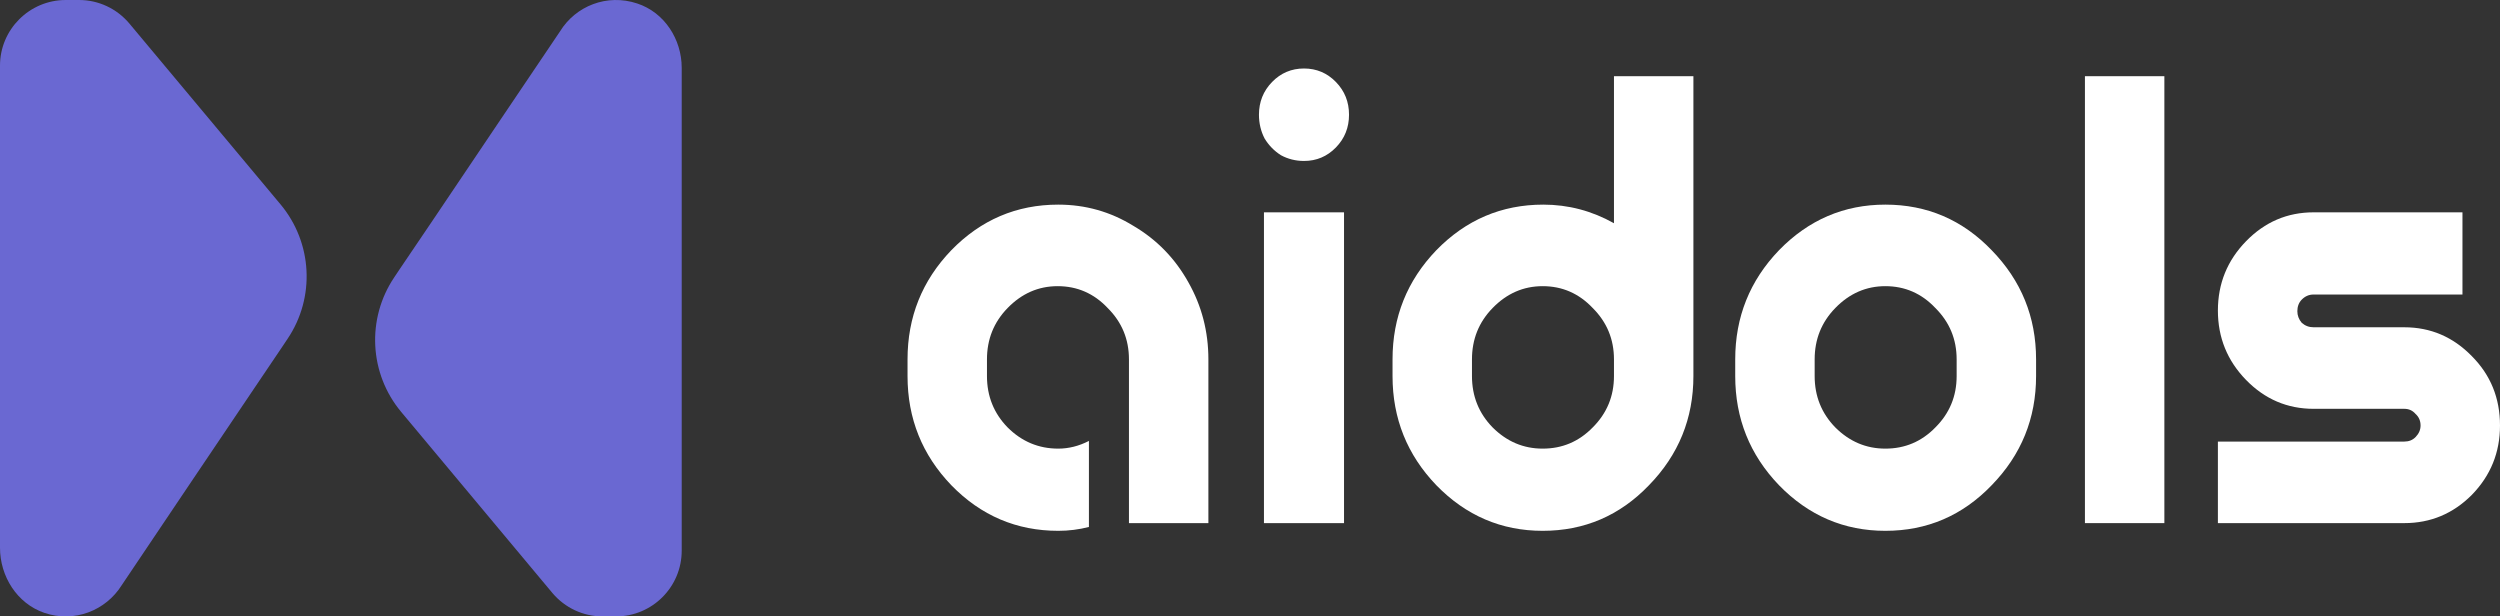 <svg width="146" height="36" viewBox="0 0 146 36" fill="none" xmlns="http://www.w3.org/2000/svg"><rect x="0" y="0" width="146" height="36" fill="#333333" stroke="none"/><path d="M16.382 11.934C18.25 14.171 18.422 17.373 16.792 19.79L16.464 20.281L14.629 23.001L10.943 28.472L7.11 34.173C6.184 35.656 4.341 36.393 2.58 35.787C0.991 35.238 0 33.657 0 31.986V3.833C0 1.72 1.72 0 3.842 0H4.62C5.75 0 6.815 0.5 7.544 1.36L16.382 11.934Z" fill="#6A68D2" data-sentry-element="path" data-sentry-source-file="index.tsx"></path><path d="M39.812 3.964V32.158C39.812 34.279 38.092 35.999 35.971 35.999H35.192C34.062 35.999 32.997 35.5 32.268 34.64L23.43 24.057C21.562 21.821 21.398 18.618 23.02 16.201L23.348 15.71L25.183 12.999L29.368 6.782L32.71 1.826C33.62 0.352 35.446 -0.386 37.215 0.204C38.805 0.728 39.812 2.293 39.812 3.964Z" fill="#6A68D2" data-sentry-element="path" data-sentry-source-file="index.tsx"></path><g id="aidols"><path d="M61.803 11.95C63.386 11.95 64.848 12.363 66.187 13.188C67.551 13.988 68.622 15.088 69.402 16.488C70.181 17.863 70.57 19.363 70.57 20.988V30.55H65.931V20.988C65.931 19.812 65.517 18.812 64.689 17.988C63.886 17.137 62.912 16.712 61.767 16.712C60.647 16.712 59.673 17.137 58.845 17.988C58.041 18.812 57.639 19.812 57.639 20.988V21.962C57.639 23.137 58.041 24.137 58.845 24.962C59.673 25.788 60.659 26.2 61.803 26.2C62.412 26.2 63.009 26.05 63.593 25.75V30.775C63.009 30.925 62.412 31 61.803 31C59.368 31 57.286 30.113 55.557 28.337C53.852 26.562 53 24.438 53 21.962V20.988C53 18.512 53.852 16.387 55.557 14.613C57.286 12.838 59.368 11.95 61.803 11.95Z" fill="white"></path><path d="M78.491 30.55H73.815V12.4H78.491V30.55ZM76.153 9.4C75.666 9.4 75.216 9.287 74.802 9.062C74.412 8.812 74.095 8.488 73.852 8.088C73.633 7.662 73.523 7.2 73.523 6.7C73.523 5.95 73.779 5.312 74.29 4.787C74.802 4.263 75.423 4 76.153 4C76.884 4 77.505 4.263 78.016 4.787C78.528 5.312 78.783 5.95 78.783 6.7C78.783 7.45 78.528 8.088 78.016 8.613C77.505 9.137 76.884 9.4 76.153 9.4Z" fill="white"></path><path d="M94.256 4.45H98.895V21.962C98.895 24.438 98.03 26.562 96.301 28.337C94.597 30.113 92.527 31 90.091 31C87.68 31 85.61 30.113 83.881 28.337C82.177 26.562 81.324 24.438 81.324 21.962V20.988C81.324 18.512 82.177 16.387 83.881 14.613C85.61 12.838 87.693 11.95 90.128 11.95C91.589 11.95 92.965 12.312 94.256 13.037V4.45ZM94.256 21.962V20.988C94.256 19.812 93.842 18.812 93.014 17.988C92.21 17.137 91.236 16.712 90.091 16.712C88.971 16.712 87.997 17.137 87.169 17.988C86.365 18.812 85.963 19.812 85.963 20.988V21.962C85.963 23.137 86.365 24.137 87.169 24.962C87.997 25.788 88.971 26.2 90.091 26.2C91.236 26.2 92.21 25.788 93.014 24.962C93.842 24.137 94.256 23.137 94.256 21.962Z" fill="white"></path><path d="M103.894 14.613C105.623 12.838 107.693 11.95 110.104 11.95C112.539 11.95 114.609 12.838 116.314 14.613C118.043 16.387 118.907 18.512 118.907 20.988V21.962C118.907 24.438 118.043 26.562 116.314 28.337C114.609 30.113 112.539 31 110.104 31C107.693 31 105.623 30.113 103.894 28.337C102.189 26.562 101.337 24.438 101.337 21.962V20.988C101.337 18.512 102.189 16.387 103.894 14.613ZM114.268 21.962V20.988C114.268 19.812 113.854 18.812 113.026 17.988C112.223 17.137 111.248 16.712 110.104 16.712C108.984 16.712 108.01 17.137 107.182 17.988C106.378 18.812 105.976 19.812 105.976 20.988V21.962C105.976 23.137 106.378 24.137 107.182 24.962C108.01 25.788 108.984 26.2 110.104 26.2C111.248 26.2 112.223 25.788 113.026 24.962C113.854 24.137 114.268 23.137 114.268 21.962Z" fill="white"></path><path d="M126.399 30.55H121.76V4.45H126.399V30.55Z" fill="white"></path><path d="M140.411 19.113C141.945 19.113 143.26 19.675 144.356 20.8C145.452 21.9 146 23.25 146 24.85C146 26.425 145.452 27.775 144.356 28.9C143.26 30 141.945 30.55 140.411 30.55H129.525V25.788H140.411C140.679 25.788 140.898 25.7 141.069 25.525C141.263 25.325 141.361 25.1 141.361 24.85C141.361 24.575 141.263 24.35 141.069 24.175C140.898 23.975 140.679 23.875 140.411 23.875H135.114C133.58 23.875 132.265 23.312 131.169 22.188C130.073 21.062 129.525 19.712 129.525 18.137C129.525 16.562 130.073 15.213 131.169 14.088C132.265 12.963 133.58 12.4 135.114 12.4H143.808V17.2H135.114C134.846 17.2 134.615 17.3 134.42 17.5C134.25 17.675 134.165 17.9 134.165 18.175C134.165 18.425 134.25 18.65 134.42 18.85C134.615 19.025 134.846 19.113 135.114 19.113H140.411Z" fill="white"></path></g></svg>
